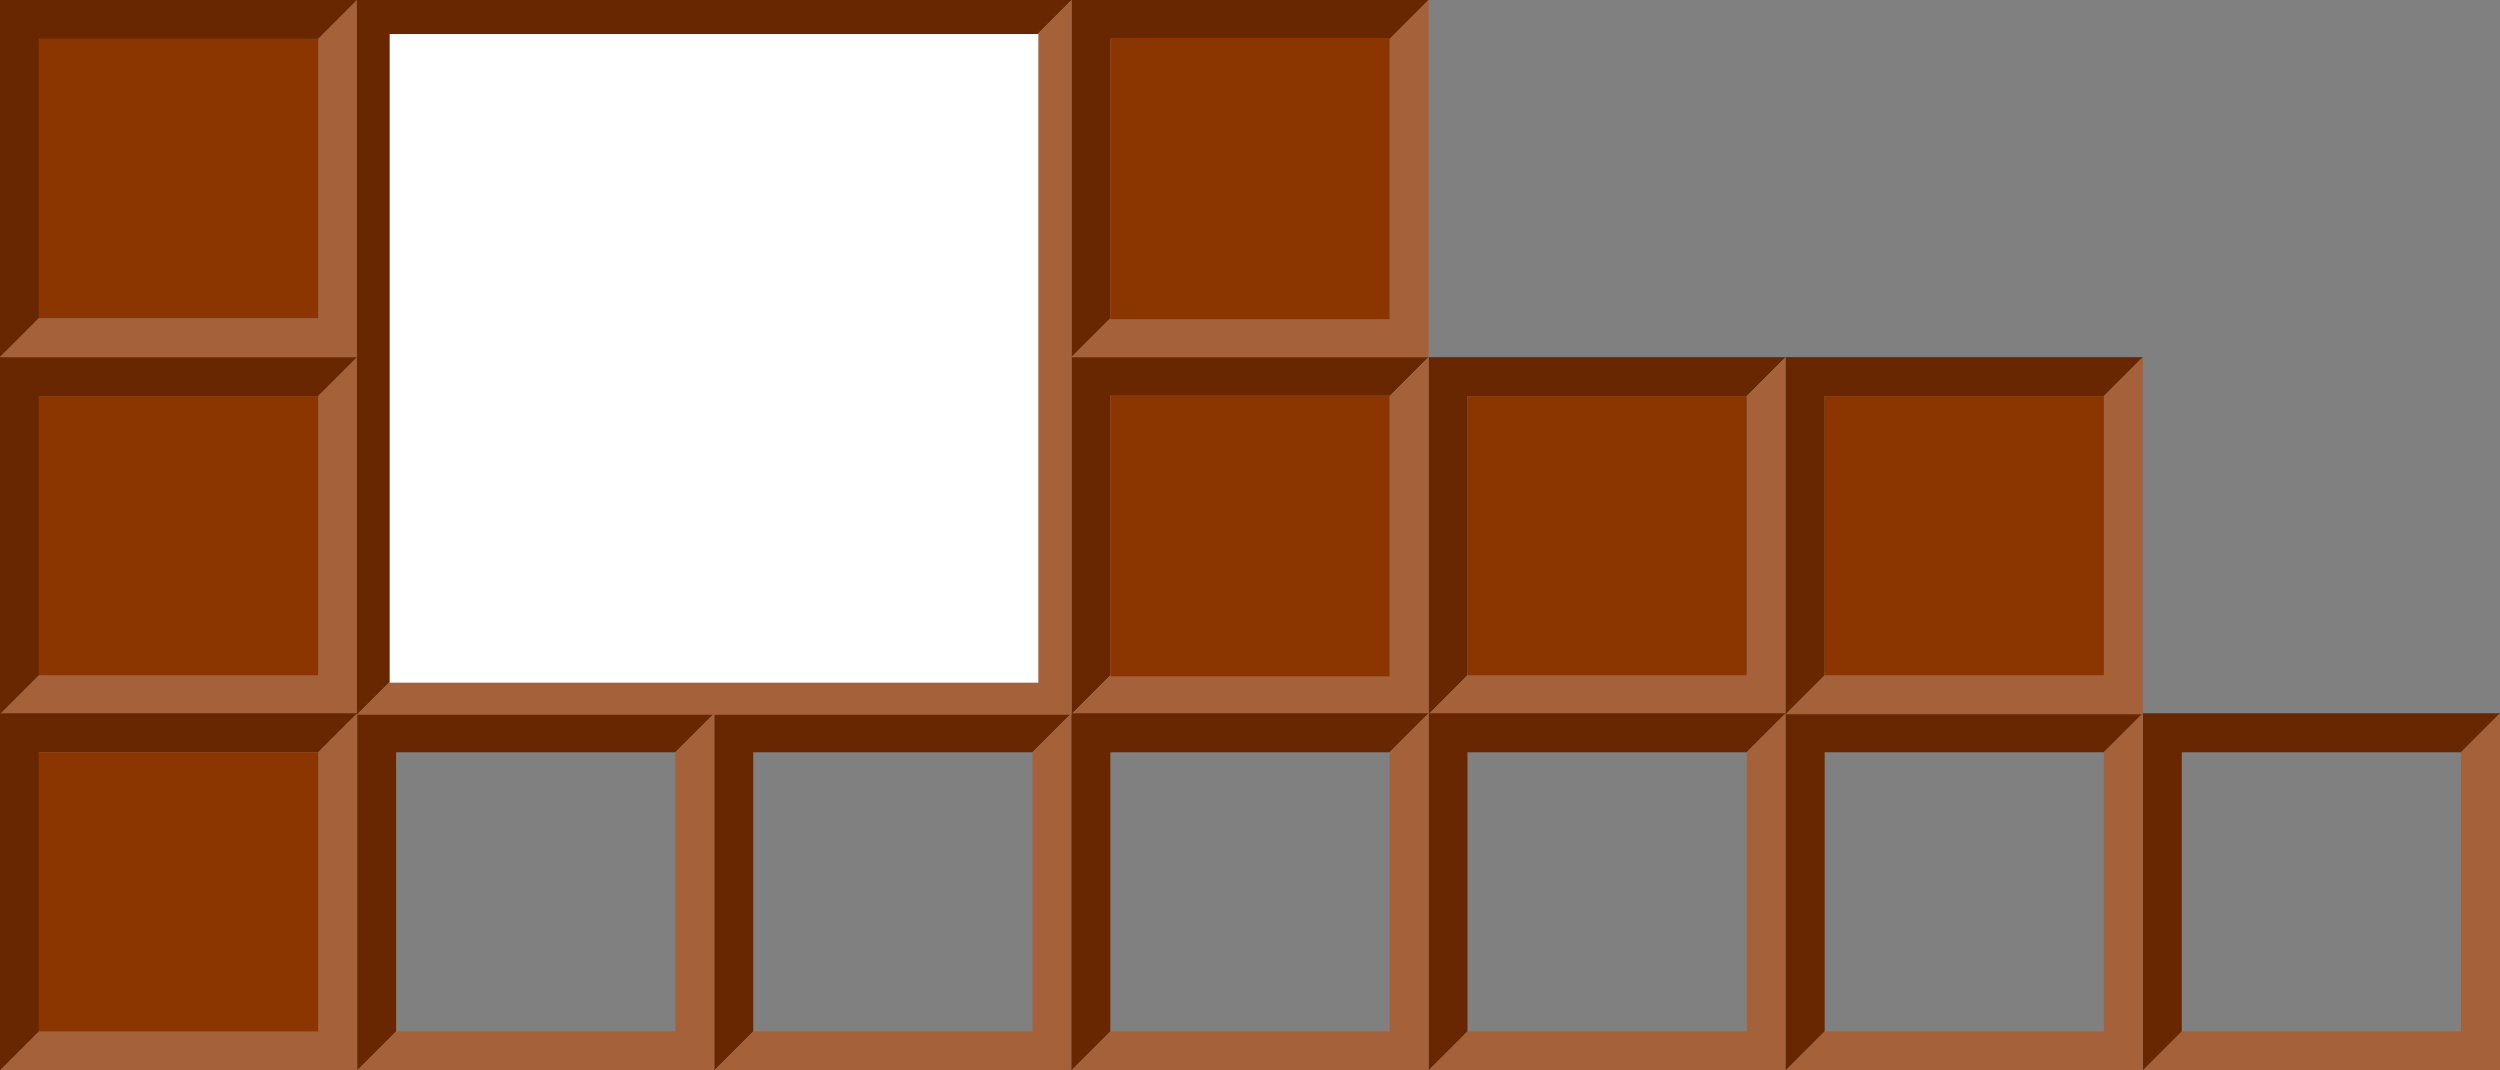 <svg xmlns="http://www.w3.org/2000/svg" viewBox="0 0 1049.33 449.3"><rect x="0" y="0" width="1049.33" height="449.3" fill="#808080" stroke="none"/><defs><style>.cls-1{fill:#692701;}.cls-2{fill:#a56139;}.cls-3{fill:#8b3601;}.cls-4{fill:#fff;}</style></defs><title>Chocolate-group</title><g id="圖層_2" data-name="圖層 2"><g id="圖層_1-2" data-name="圖層 1"><polygon class="cls-1" points="615.96 166.25 733.17 166.25 749.52 149.9 599.62 149.9 599.62 299.81 615.96 283.46 615.96 166.25"/><polygon class="cls-2" points="749.52 149.9 733.17 166.25 733.17 166.25 733.17 283.46 615.96 283.46 615.96 283.46 599.62 299.81 749.52 299.81 749.52 149.9"/><polygon class="cls-1" points="615.96 315.74 733.17 315.74 749.52 299.39 599.62 299.39 599.62 449.3 615.96 432.95 615.96 315.74"/><polygon class="cls-2" points="749.52 299.39 733.17 315.74 733.17 315.74 733.17 432.95 615.96 432.95 615.96 432.95 599.62 449.3 749.52 449.3 749.52 299.39"/><polygon class="cls-1" points="466.06 166.25 583.27 166.25 599.62 149.9 449.71 149.9 449.71 299.81 466.06 283.46 466.06 166.25"/><polygon class="cls-2" points="583.27 166.25 583.27 283.46 466.06 283.46 466.06 283.46 449.71 299.81 599.62 299.81 599.62 149.9 583.27 166.25"/><polygon class="cls-1" points="316.16 315.74 433.37 315.74 449.71 299.39 299.81 299.39 299.81 449.3 316.16 432.95 316.16 315.74"/><polygon class="cls-2" points="449.71 299.39 433.37 315.74 433.37 315.74 433.37 432.95 316.16 432.95 316.16 432.95 299.81 449.3 449.71 449.3 449.71 299.39"/><polygon class="cls-1" points="466.06 315.74 583.27 315.74 599.62 299.39 449.71 299.39 449.71 449.3 466.06 432.95 466.06 315.74"/><polygon class="cls-2" points="599.62 299.39 583.27 315.74 583.27 315.74 583.27 432.95 466.06 432.95 466.06 432.95 449.71 449.3 599.62 449.3 599.62 299.39"/><polygon class="cls-1" points="915.77 315.74 1032.98 315.74 1049.33 299.39 899.42 299.39 899.42 449.3 915.77 432.95 915.77 315.74"/><polygon class="cls-2" points="1049.33 299.39 1032.98 315.74 1032.98 315.74 1032.98 432.95 915.77 432.95 915.77 432.95 899.42 449.3 1049.33 449.3 1049.33 299.39"/><polygon class="cls-1" points="765.87 315.74 883.08 315.74 899.42 299.39 749.52 299.39 749.52 449.3 765.87 432.95 765.87 315.74"/><polygon class="cls-2" points="899.42 299.39 883.08 315.74 883.08 315.74 883.08 432.95 765.87 432.95 765.87 432.95 749.52 449.3 899.42 449.3 899.42 299.39"/><polygon class="cls-1" points="166.25 315.74 283.46 315.74 299.81 299.39 149.91 299.39 149.91 449.3 166.25 432.95 166.25 315.74"/><polygon class="cls-2" points="283.46 315.74 283.46 432.95 166.25 432.95 166.25 432.95 149.91 449.3 299.81 449.3 299.81 299.39 283.46 315.74"/><polygon class="cls-1" points="16.35 166.25 133.56 166.25 133.56 166.25 149.91 149.9 0 149.9 0 299.81 16.35 283.46 16.35 166.25"/><polygon class="cls-2" points="133.56 166.25 133.56 283.46 16.35 283.46 16.35 283.46 0 299.81 149.91 299.81 149.91 149.9 133.56 166.25"/><polygon class="cls-3" points="16.35 166.25 16.35 283.46 16.35 283.46 133.56 283.46 133.56 166.25 133.56 166.25 16.35 166.25"/><polygon class="cls-1" points="16.35 315.74 133.56 315.74 133.56 315.74 149.9 299.39 0 299.39 0 449.3 16.35 432.95 16.35 315.74"/><polygon class="cls-2" points="133.56 315.74 133.56 432.95 16.35 432.95 16.35 432.95 0 449.3 149.9 449.3 149.9 299.39 133.56 315.74"/><polygon class="cls-3" points="16.35 315.74 16.35 432.95 16.35 432.95 133.56 432.95 133.56 315.74 133.56 315.74 16.35 315.74"/><polygon class="cls-1" points="16.35 16.35 133.56 16.35 133.56 16.35 149.91 0 0 0 0 149.9 16.35 133.56 16.35 16.35"/><polygon class="cls-2" points="133.56 16.35 133.56 133.56 16.35 133.56 16.35 133.56 0 149.9 149.91 149.9 149.91 0 133.56 16.35"/><polygon class="cls-3" points="16.35 16.35 16.35 133.56 16.35 133.56 133.56 133.56 133.56 16.35 133.56 16.35 16.35 16.35"/><polygon class="cls-1" points="466.06 16.35 583.27 16.35 583.27 16.35 599.62 0 449.71 0 449.71 149.9 466.06 133.56 466.06 16.35"/><polygon class="cls-2" points="583.27 16.35 583.27 133.56 466.06 133.56 466.06 133.56 449.71 149.9 599.62 149.9 599.62 0 583.27 16.35"/><polygon class="cls-3" points="466.06 165.84 466.06 283.86 466.06 283.86 583.27 283.86 583.27 165.84 583.27 165.84 466.06 165.84"/><polygon class="cls-3" points="466.06 15.94 466.06 133.96 466.06 133.96 583.27 133.96 583.27 15.94 583.27 15.94 466.06 15.94"/><polygon class="cls-1" points="765.87 166.25 883.08 166.25 883.08 166.25 899.42 149.9 749.52 149.9 749.52 299.81 765.87 283.46 765.87 166.25"/><polygon class="cls-2" points="883.08 166.25 883.08 283.46 765.87 283.46 765.87 283.46 749.52 299.81 899.42 299.81 899.42 149.9 883.08 166.25"/><polygon class="cls-3" points="765.87 166.25 765.87 283.46 765.87 283.46 883.08 283.46 883.08 166.25 883.08 166.25 765.87 166.25"/><polygon class="cls-3" points="615.96 166.25 615.96 283.46 615.96 283.46 733.17 283.46 733.17 166.25 733.17 166.25 615.96 166.25"/><polygon class="cls-1" points="182.52 32.72 417.09 32.72 449.81 0 149.81 0 149.81 300 182.52 267.29 182.52 32.72"/><polygon class="cls-2" points="417.09 32.72 417.09 267.29 182.52 267.29 182.52 267.29 149.81 300 449.81 300 449.81 0 417.09 32.72"/><polygon class="cls-4" points="163.56 14.29 163.56 286.54 163.56 286.54 435.82 286.54 435.82 14.29 435.82 14.29 163.56 14.29"/></g></g></svg>